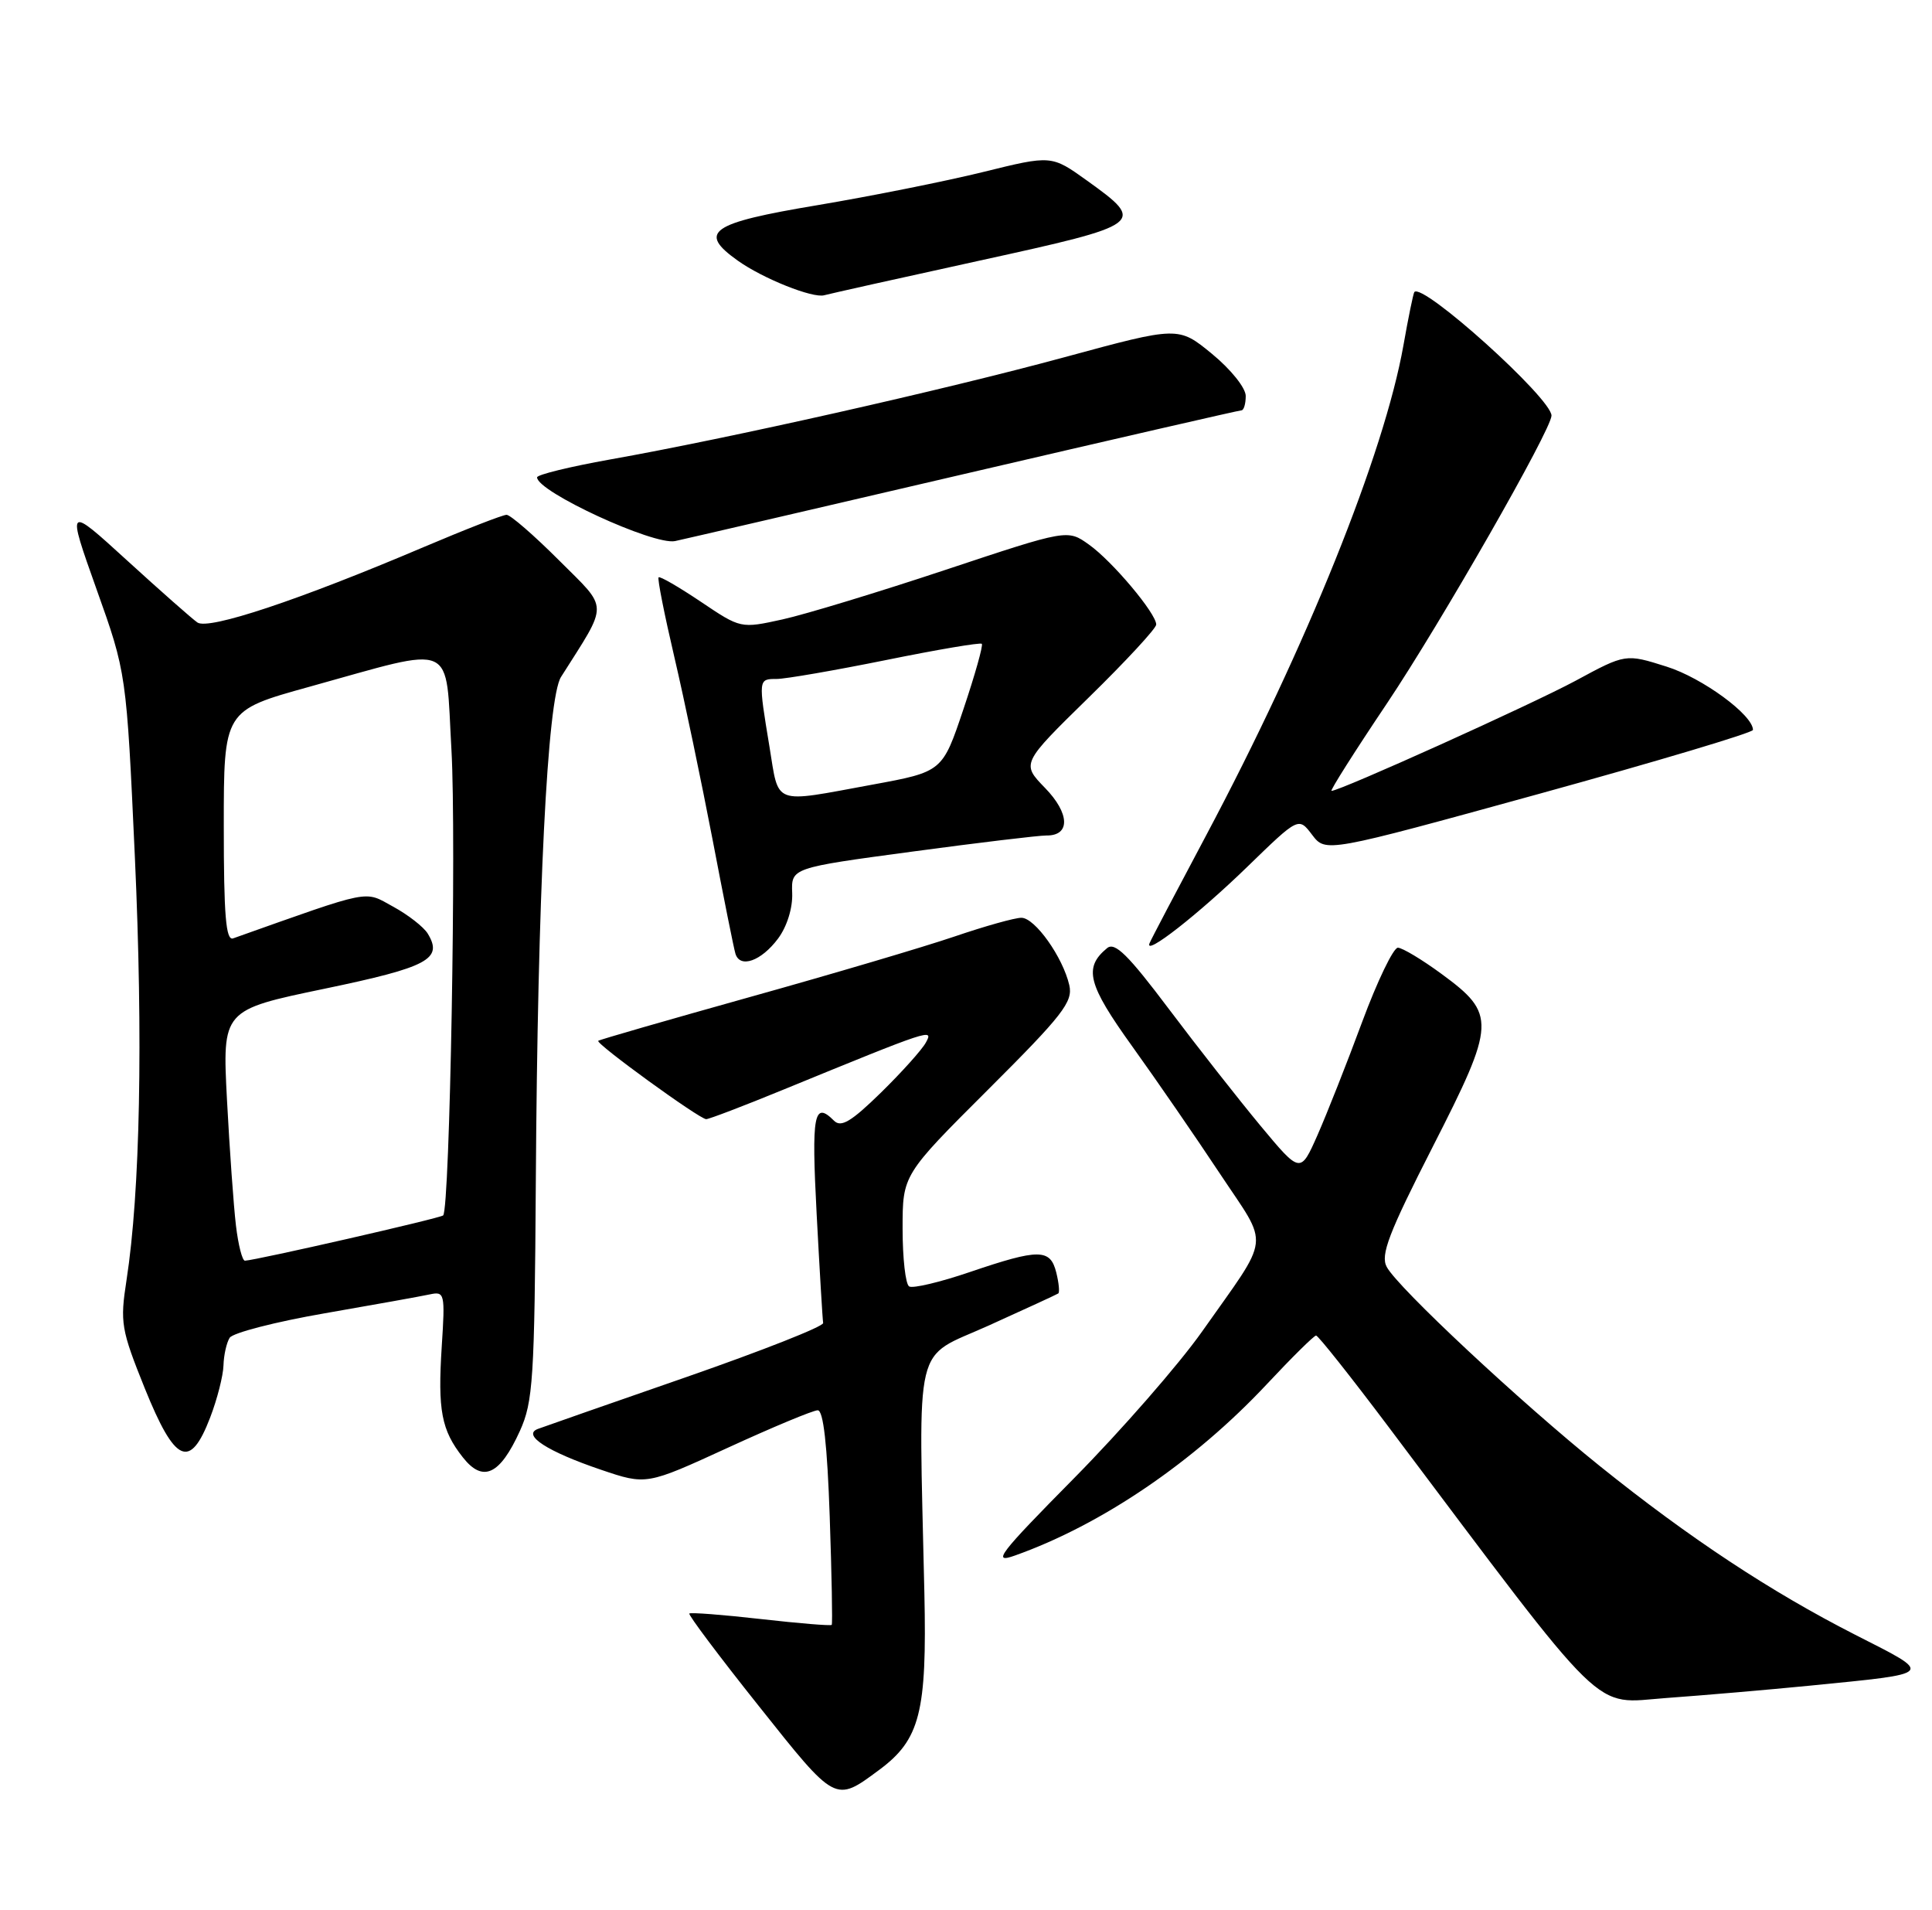 <?xml version="1.0" encoding="UTF-8" standalone="no"?>
<!DOCTYPE svg PUBLIC "-//W3C//DTD SVG 1.1//EN" "http://www.w3.org/Graphics/SVG/1.1/DTD/svg11.dtd" >
<svg xmlns="http://www.w3.org/2000/svg" xmlns:xlink="http://www.w3.org/1999/xlink" version="1.1" viewBox="0 0 259 256">
 <g >
 <path fill="currentColor"
d=" M 117.86 237.22 C 123.34 233.16 124.27 229.51 123.92 213.51 C 123.15 178.94 122.36 182.25 132.50 177.68 C 137.45 175.44 141.67 173.50 141.87 173.36 C 142.07 173.21 141.95 171.95 141.60 170.55 C 140.80 167.35 139.30 167.34 130.05 170.48 C 126.04 171.85 122.36 172.72 121.88 172.42 C 121.39 172.13 121.00 168.64 121.00 164.67 C 121.00 157.47 121.00 157.47 132.47 146.03 C 142.47 136.06 143.86 134.27 143.35 132.05 C 142.49 128.29 138.74 123.01 136.93 123.01 C 136.06 123.00 132.01 124.14 127.93 125.53 C 123.84 126.92 111.50 130.57 100.50 133.64 C 89.50 136.72 80.36 139.35 80.20 139.50 C 79.80 139.86 93.78 150.00 94.67 150.00 C 95.05 150.00 99.67 148.24 104.93 146.08 C 124.92 137.89 125.18 137.81 124.11 139.75 C 123.58 140.71 120.87 143.73 118.08 146.46 C 114.12 150.33 112.75 151.15 111.81 150.21 C 109.11 147.51 108.77 149.30 109.48 162.75 C 109.88 170.31 110.27 176.87 110.35 177.32 C 110.43 177.78 102.17 181.03 92.00 184.57 C 81.83 188.10 72.87 191.23 72.10 191.52 C 69.95 192.34 73.40 194.56 80.57 196.99 C 86.65 199.05 86.65 199.05 97.57 194.04 C 103.58 191.28 109.00 189.02 109.62 189.02 C 110.38 189.00 110.90 193.66 111.23 203.25 C 111.50 211.09 111.62 217.62 111.50 217.78 C 111.38 217.93 107.11 217.58 102.00 217.00 C 96.89 216.42 92.58 216.09 92.41 216.26 C 92.24 216.43 96.43 222.02 101.74 228.68 C 112.09 241.70 111.93 241.61 117.86 237.22 Z  M 242.50 225.94 C 259.59 224.24 259.34 224.52 248.69 219.10 C 237.37 213.33 226.47 206.14 214.50 196.52 C 203.87 187.98 187.38 172.58 185.90 169.80 C 185.04 168.21 186.16 165.28 192.09 153.66 C 200.54 137.10 200.60 135.92 193.23 130.52 C 190.63 128.61 188.01 127.04 187.40 127.02 C 186.80 127.01 184.64 131.49 182.60 136.99 C 180.57 142.48 177.87 149.30 176.62 152.14 C 174.33 157.31 174.33 157.31 169.00 150.91 C 166.07 147.38 160.53 140.33 156.70 135.24 C 151.23 127.97 149.45 126.21 148.41 127.08 C 145.24 129.70 145.81 131.93 151.79 140.25 C 155.05 144.79 160.34 152.47 163.55 157.32 C 170.22 167.38 170.47 165.23 161.13 178.49 C 158.03 182.88 150.32 191.71 144.00 198.11 C 133.90 208.33 132.93 209.60 136.05 208.49 C 147.71 204.35 160.11 195.91 169.85 185.50 C 173.19 181.93 176.16 179.00 176.43 179.00 C 176.71 179.00 181.08 184.51 186.15 191.25 C 215.99 230.93 213.30 228.31 223.41 227.58 C 228.41 227.22 237.00 226.48 242.50 225.94 Z  M 69.70 191.78 C 71.46 187.89 71.66 184.86 71.83 158.50 C 72.07 119.84 73.38 93.61 75.21 90.73 C 81.64 80.57 81.66 81.82 74.94 75.10 C 71.58 71.74 68.42 69.00 67.91 69.00 C 67.40 69.00 62.37 70.96 56.74 73.35 C 40.06 80.44 27.95 84.47 26.46 83.43 C 25.73 82.92 21.49 79.18 17.04 75.12 C 8.94 67.73 8.94 67.73 12.94 78.97 C 16.95 90.20 16.95 90.20 18.08 114.85 C 19.19 139.21 18.79 159.77 16.96 171.58 C 16.08 177.28 16.23 178.18 19.41 186.08 C 23.47 196.13 25.47 197.03 28.17 190.00 C 29.12 187.53 29.92 184.38 29.96 183.00 C 30.00 181.62 30.37 179.96 30.79 179.30 C 31.21 178.64 36.95 177.16 43.53 176.02 C 50.11 174.88 56.44 173.74 57.60 173.49 C 59.61 173.06 59.68 173.33 59.22 180.45 C 58.67 189.04 59.17 191.68 62.05 195.33 C 64.74 198.75 67.01 197.70 69.70 191.78 Z  M 104.31 125.79 C 105.50 124.19 106.28 121.70 106.20 119.70 C 106.07 116.32 106.07 116.32 122.29 114.14 C 131.20 112.94 139.30 111.97 140.28 111.98 C 143.51 112.02 143.43 109.03 140.09 105.60 C 136.92 102.33 136.92 102.33 145.96 93.48 C 150.93 88.62 155.00 84.22 155.00 83.71 C 155.00 82.22 149.11 75.21 145.98 72.99 C 143.11 70.94 143.11 70.94 126.80 76.36 C 117.84 79.34 107.98 82.34 104.90 83.02 C 99.30 84.25 99.30 84.25 93.95 80.65 C 91.01 78.68 88.47 77.20 88.29 77.38 C 88.11 77.55 89.07 82.38 90.41 88.10 C 91.75 93.82 94.04 104.80 95.52 112.50 C 96.99 120.20 98.37 127.10 98.59 127.82 C 99.20 129.83 102.05 128.82 104.31 125.79 Z  M 167.29 116.10 C 174.09 109.50 174.09 109.50 175.90 111.89 C 177.72 114.28 177.72 114.28 206.36 106.39 C 222.11 102.05 235.00 98.20 235.00 97.83 C 235.00 95.83 228.22 90.86 223.43 89.35 C 217.93 87.61 217.93 87.61 211.22 91.24 C 205.31 94.42 179.65 106.00 178.50 106.00 C 178.26 106.00 181.61 100.71 185.95 94.25 C 193.15 83.50 207.97 57.59 207.99 55.71 C 208.02 53.41 190.63 37.76 189.60 39.15 C 189.46 39.34 188.80 42.55 188.14 46.29 C 185.56 60.81 175.16 86.64 161.68 111.99 C 157.73 119.41 154.32 125.89 154.11 126.41 C 153.33 128.27 160.68 122.53 167.29 116.10 Z  M 129.17 63.55 C 149.35 58.85 166.11 55.00 166.42 55.00 C 166.74 55.00 167.00 54.13 167.00 53.07 C 167.00 51.99 165.00 49.50 162.48 47.43 C 157.97 43.73 157.97 43.73 142.73 47.87 C 126.45 52.29 97.70 58.76 81.75 61.59 C 76.39 62.55 72.00 63.62 72.00 63.98 C 72.00 65.90 87.63 73.11 90.50 72.52 C 91.60 72.29 109.00 68.25 129.17 63.55 Z  M 131.28 34.94 C 153.46 30.08 153.68 29.92 145.73 24.21 C 140.96 20.79 140.96 20.79 131.81 23.05 C 126.78 24.29 116.78 26.29 109.58 27.50 C 95.20 29.90 93.50 31.09 98.90 34.93 C 102.28 37.34 108.98 40.01 110.50 39.57 C 111.05 39.41 120.40 37.32 131.28 34.94 Z  M 31.63 164.25 C 31.32 161.64 30.78 154.07 30.43 147.44 C 29.80 135.37 29.80 135.37 43.50 132.52 C 57.43 129.62 59.43 128.54 57.33 125.11 C 56.78 124.23 54.70 122.60 52.69 121.51 C 48.75 119.35 50.08 119.09 31.25 125.77 C 30.28 126.11 30.00 122.69 30.00 110.72 C 30.00 95.23 30.00 95.23 41.43 92.06 C 61.43 86.52 59.67 85.74 60.52 100.51 C 61.19 112.21 60.31 161.97 59.41 162.90 C 59.06 163.27 34.43 168.89 32.84 168.97 C 32.48 168.99 31.94 166.86 31.63 164.25 Z  M 103.15 100.06 C 101.65 90.99 101.65 91.00 104.12 91.00 C 105.29 91.00 111.88 89.86 118.76 88.47 C 125.64 87.07 131.43 86.09 131.62 86.29 C 131.82 86.49 130.71 90.43 129.16 95.04 C 126.34 103.44 126.34 103.44 116.92 105.17 C 103.43 107.65 104.46 108.03 103.15 100.06 Z "/>
</g>
</svg>